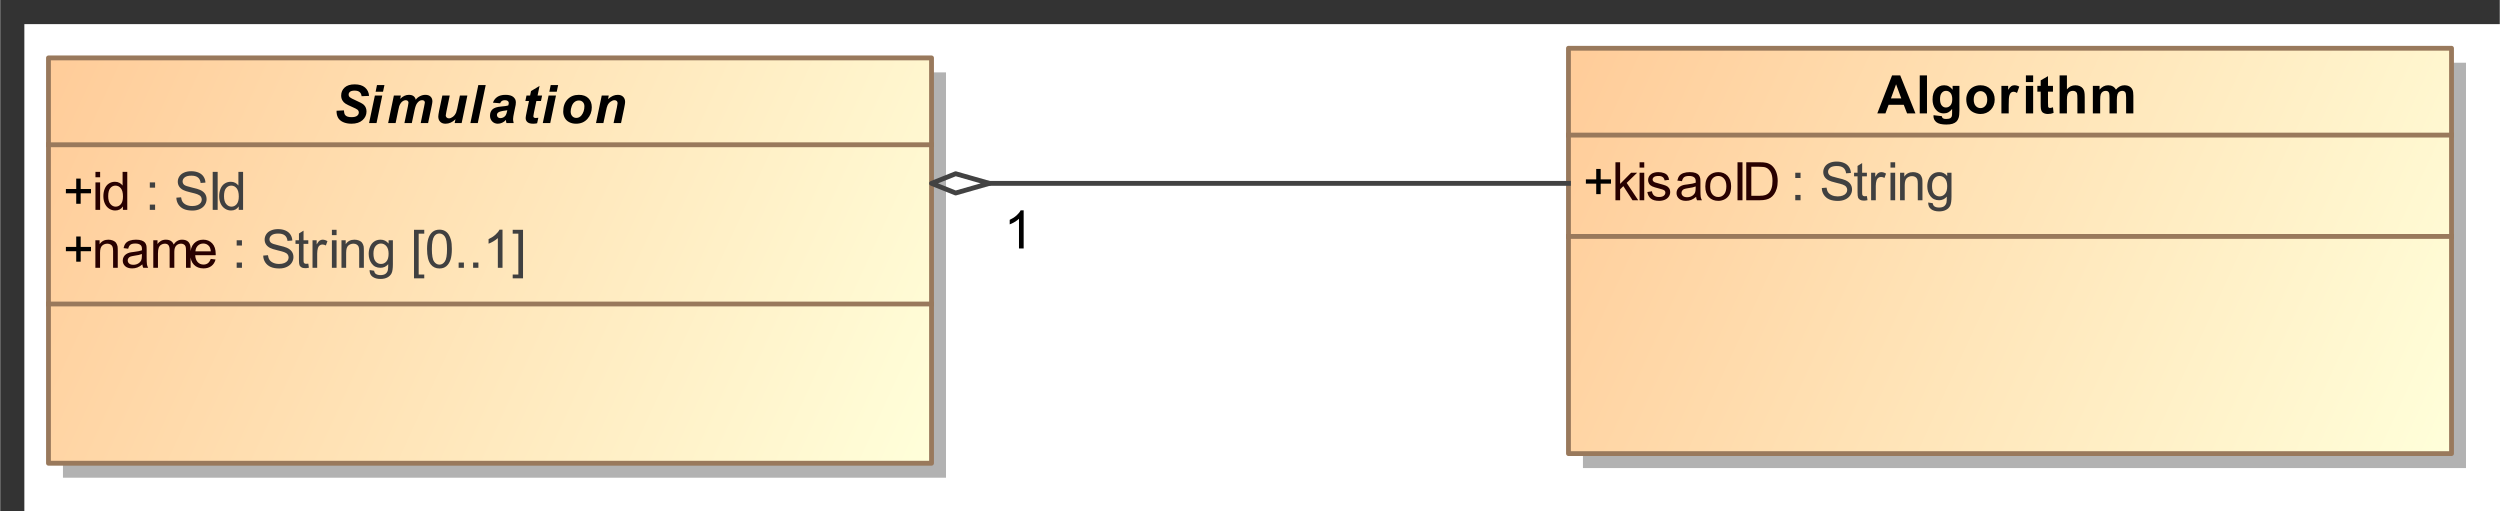 <?xml version="1.0" encoding="UTF-8"?>
<!DOCTYPE svg PUBLIC '-//W3C//DTD SVG 1.0//EN'
          'http://www.w3.org/TR/2001/REC-SVG-20010904/DTD/svg10.dtd'>
<svg fill-opacity="1" xmlns:xlink="http://www.w3.org/1999/xlink" color-rendering="auto" color-interpolation="auto" stroke="black" text-rendering="auto" stroke-linecap="square" width="5.396in" stroke-miterlimit="10" stroke-opacity="1" shape-rendering="auto" fill="black" stroke-dasharray="none" font-weight="normal" stroke-width="1" viewBox="0 0 518 106" height="1.104in" xmlns="http://www.w3.org/2000/svg" font-family="&apos;Arial&apos;" font-style="normal" stroke-linejoin="miter" font-size="12" stroke-dashoffset="0" image-rendering="auto"
><rect x="0" y="0" width="518" height="106" fill="#333333" stroke="none"/><!--Generated by the Batik Graphics2D SVG Generator
 This is MagicDraw diagram.--><defs id="genericDefs"
  /><g
  ><defs id="defs1"
    ><linearGradient x1="49" gradientUnits="userSpaceOnUse" x2="232" y1="51" y2="135" id="linearGradient1" spreadMethod="pad"
      ><stop stop-opacity="1" stop-color="rgb(255,204,153)" offset="0%"
        /><stop stop-opacity="1" stop-color="rgb(255,255,218)" offset="100%"
      /></linearGradient
      ><linearGradient x1="364" gradientUnits="userSpaceOnUse" x2="547" y1="49" y2="133" id="linearGradient2" spreadMethod="pad"
      ><stop stop-opacity="1" stop-color="rgb(255,204,153)" offset="0%"
        /><stop stop-opacity="1" stop-color="rgb(255,255,218)" offset="100%"
      /></linearGradient
      ><clipPath clipPathUnits="userSpaceOnUse" id="clipPath1"
      ><path d="M0 -5 L557 -5 L557 145 L0 145 L0 -5 Z"
      /></clipPath
      ><clipPath clipPathUnits="userSpaceOnUse" id="clipPath2"
      ><path d="M39 34 L596 34 L596 184 L39 184 L39 34 Z"
      /></clipPath
    ></defs
    ><g fill="white" stroke="white"
    ><rect x="5" width="1104" height="609" y="5" clip-path="url(#clipPath1)" stroke="none"
      /><rect x="52" y="54" transform="translate(-39,-39)" clip-path="url(#clipPath2)" fill="rgb(178,178,178)" width="183" text-rendering="geometricPrecision" height="84" stroke="none"
      /><rect x="49" y="51" transform="translate(-39,-39)" clip-path="url(#clipPath2)" fill="url(#linearGradient1)" width="183" text-rendering="geometricPrecision" height="84" stroke="none"
    /></g
    ><g fill="rgb(153,121,92)" text-rendering="geometricPrecision" transform="translate(-39,-39)" stroke-linejoin="round" stroke-linecap="butt" stroke="rgb(153,121,92)"
    ><rect fill="none" x="49" width="183" height="84" y="51" clip-path="url(#clipPath2)"
      /><line y2="69" fill="none" x1="49" clip-path="url(#clipPath2)" x2="232" y1="69"
      /><path fill="black" d="M54.75 81.232 L54.75 79.06 L52.609 79.06 L52.609 78.17 L54.75 78.17 L54.75 76.013 L55.672 76.013 L55.672 78.17 L57.812 78.17 L57.812 79.06 L55.672 79.06 L55.672 81.232 L54.75 81.232 Z" clip-path="url(#clipPath2)" stroke="none"
      /><path fill="rgb(40,0,0)" d="M58.734 75.732 L58.734 74.623 L59.703 74.623 L59.703 75.732 L58.734 75.732 ZM58.734 82.498 L58.734 76.795 L59.703 76.795 L59.703 82.498 L58.734 82.498 ZM64.422 82.498 L64.422 81.779 Q63.891 82.623 62.828 82.623 Q62.156 82.623 61.578 82.248 Q61 81.873 60.688 81.201 Q60.375 80.529 60.375 79.654 Q60.375 78.795 60.664 78.099 Q60.953 77.404 61.516 77.037 Q62.078 76.67 62.781 76.67 Q63.297 76.67 63.703 76.888 Q64.109 77.107 64.359 77.451 L64.359 74.623 L65.328 74.623 L65.328 82.498 L64.422 82.498 ZM61.375 79.654 Q61.375 80.748 61.836 81.287 Q62.297 81.826 62.922 81.826 Q63.562 81.826 64 81.31 Q64.438 80.795 64.438 79.732 Q64.438 78.56 63.992 78.013 Q63.547 77.467 62.875 77.467 Q62.234 77.467 61.805 77.99 Q61.375 78.513 61.375 79.654 Z" clip-path="url(#clipPath2)" stroke="none"
      /><path fill="rgb(64,64,64)" d="M70 77.888 L70 76.795 L71.094 76.795 L71.094 77.888 L70 77.888 ZM70 82.498 L70 81.404 L71.094 81.404 L71.094 82.498 L70 82.498 ZM75.5 79.967 L76.484 79.888 Q76.547 80.467 76.805 80.849 Q77.062 81.232 77.594 81.467 Q78.125 81.701 78.797 81.701 Q79.406 81.701 79.859 81.521 Q80.312 81.342 80.539 81.037 Q80.766 80.732 80.766 80.357 Q80.766 79.982 80.547 79.709 Q80.328 79.435 79.828 79.248 Q79.516 79.123 78.43 78.865 Q77.344 78.607 76.906 78.373 Q76.344 78.076 76.07 77.638 Q75.797 77.201 75.797 76.654 Q75.797 76.06 76.133 75.545 Q76.469 75.029 77.117 74.756 Q77.766 74.482 78.562 74.482 Q79.438 74.482 80.109 74.771 Q80.781 75.06 81.141 75.607 Q81.5 76.154 81.531 76.842 L80.531 76.92 Q80.453 76.17 79.984 75.787 Q79.516 75.404 78.609 75.404 Q77.672 75.404 77.234 75.756 Q76.797 76.107 76.797 76.592 Q76.797 77.013 77.109 77.295 Q77.406 77.56 78.68 77.849 Q79.953 78.138 80.422 78.357 Q81.109 78.67 81.438 79.154 Q81.766 79.638 81.766 80.279 Q81.766 80.904 81.406 81.459 Q81.047 82.013 80.367 82.326 Q79.688 82.638 78.844 82.638 Q77.781 82.638 77.062 82.326 Q76.344 82.013 75.93 81.388 Q75.516 80.763 75.5 79.967 ZM83.031 82.498 L83.031 74.623 L84.062 74.623 L84.062 82.498 L83.031 82.498 ZM88.422 82.498 L88.422 81.779 Q87.891 82.623 86.828 82.623 Q86.156 82.623 85.578 82.248 Q85 81.873 84.688 81.201 Q84.375 80.529 84.375 79.654 Q84.375 78.795 84.664 78.099 Q84.953 77.404 85.516 77.037 Q86.078 76.67 86.781 76.67 Q87.297 76.67 87.703 76.888 Q88.109 77.107 88.359 77.451 L88.359 74.623 L89.328 74.623 L89.328 82.498 L88.422 82.498 ZM85.375 79.654 Q85.375 80.748 85.836 81.287 Q86.297 81.826 86.922 81.826 Q87.562 81.826 88 81.31 Q88.438 80.795 88.438 79.732 Q88.438 78.56 87.992 78.013 Q87.547 77.467 86.875 77.467 Q86.234 77.467 85.805 77.99 Q85.375 78.513 85.375 79.654 Z" clip-path="url(#clipPath2)" stroke="none"
      /><path fill="black" d="M54.75 93.232 L54.75 91.06 L52.609 91.06 L52.609 90.17 L54.75 90.17 L54.75 88.013 L55.672 88.013 L55.672 90.17 L57.812 90.17 L57.812 91.06 L55.672 91.06 L55.672 93.232 L54.75 93.232 Z" clip-path="url(#clipPath2)" stroke="none"
      /><path fill="rgb(40,0,0)" d="M58.719 94.498 L58.719 88.795 L59.594 88.795 L59.594 89.607 Q60.219 88.67 61.406 88.67 Q61.922 88.67 62.359 88.849 Q62.797 89.029 63.008 89.334 Q63.219 89.638 63.312 90.045 Q63.359 90.326 63.359 90.998 L63.359 94.498 L62.391 94.498 L62.391 91.029 Q62.391 90.435 62.281 90.146 Q62.172 89.857 61.883 89.677 Q61.594 89.498 61.203 89.498 Q60.594 89.498 60.141 89.888 Q59.688 90.279 59.688 91.388 L59.688 94.498 L58.719 94.498 ZM68.453 93.795 Q67.906 94.248 67.414 94.435 Q66.922 94.623 66.344 94.623 Q65.406 94.623 64.898 94.162 Q64.391 93.701 64.391 92.998 Q64.391 92.576 64.586 92.232 Q64.781 91.888 65.086 91.677 Q65.391 91.467 65.781 91.357 Q66.062 91.279 66.641 91.217 Q67.812 91.076 68.359 90.873 Q68.375 90.685 68.375 90.623 Q68.375 90.029 68.094 89.795 Q67.734 89.467 67 89.467 Q66.312 89.467 65.992 89.701 Q65.672 89.935 65.516 90.545 L64.562 90.42 Q64.688 89.81 64.984 89.435 Q65.281 89.06 65.844 88.865 Q66.406 88.67 67.141 88.67 Q67.875 88.67 68.328 88.842 Q68.781 89.013 68.992 89.271 Q69.203 89.529 69.297 89.92 Q69.344 90.17 69.344 90.826 L69.344 92.107 Q69.344 93.451 69.406 93.81 Q69.469 94.17 69.656 94.498 L68.641 94.498 Q68.484 94.201 68.453 93.795 ZM68.359 91.638 Q67.844 91.857 66.781 91.998 Q66.188 92.092 65.945 92.193 Q65.703 92.295 65.562 92.506 Q65.422 92.717 65.422 92.967 Q65.422 93.357 65.719 93.615 Q66.016 93.873 66.578 93.873 Q67.141 93.873 67.57 93.623 Q68 93.373 68.219 92.951 Q68.359 92.623 68.359 91.982 L68.359 91.638 ZM70.719 94.498 L70.719 88.795 L71.594 88.795 L71.594 89.592 Q71.859 89.17 72.305 88.92 Q72.75 88.67 73.312 88.67 Q73.953 88.67 74.359 88.927 Q74.766 89.185 74.938 89.67 Q75.609 88.67 76.688 88.67 Q77.547 88.67 78 89.138 Q78.453 89.607 78.453 90.576 L78.453 94.498 L77.5 94.498 L77.5 90.904 Q77.5 90.326 77.406 90.068 Q77.312 89.81 77.062 89.654 Q76.812 89.498 76.484 89.498 Q75.875 89.498 75.477 89.904 Q75.078 90.31 75.078 91.185 L75.078 94.498 L74.109 94.498 L74.109 90.795 Q74.109 90.154 73.875 89.826 Q73.641 89.498 73.109 89.498 Q72.703 89.498 72.352 89.717 Q72 89.935 71.844 90.349 Q71.688 90.763 71.688 91.545 L71.688 94.498 L70.719 94.498 ZM82.625 92.654 L83.625 92.779 Q83.391 93.654 82.75 94.138 Q82.109 94.623 81.125 94.623 Q79.875 94.623 79.141 93.857 Q78.406 93.092 78.406 91.701 Q78.406 90.248 79.148 89.459 Q79.891 88.67 81.062 88.67 Q82.219 88.67 82.938 89.443 Q83.656 90.217 83.656 91.638 Q83.656 91.717 83.656 91.888 L79.406 91.888 Q79.453 92.826 79.93 93.326 Q80.406 93.826 81.125 93.826 Q81.656 93.826 82.031 93.552 Q82.406 93.279 82.625 92.654 ZM79.453 91.092 L82.641 91.092 Q82.578 90.373 82.281 90.013 Q81.812 89.467 81.078 89.467 Q80.406 89.467 79.953 89.912 Q79.5 90.357 79.453 91.092 Z" clip-path="url(#clipPath2)" stroke="none"
      /><path fill="rgb(64,64,64)" d="M88 89.888 L88 88.795 L89.094 88.795 L89.094 89.888 L88 89.888 ZM88 94.498 L88 93.404 L89.094 93.404 L89.094 94.498 L88 94.498 ZM93.5 91.967 L94.484 91.888 Q94.547 92.467 94.805 92.849 Q95.062 93.232 95.594 93.467 Q96.125 93.701 96.797 93.701 Q97.406 93.701 97.859 93.521 Q98.312 93.342 98.539 93.037 Q98.766 92.732 98.766 92.357 Q98.766 91.982 98.547 91.709 Q98.328 91.435 97.828 91.248 Q97.516 91.123 96.43 90.865 Q95.344 90.607 94.906 90.373 Q94.344 90.076 94.07 89.638 Q93.797 89.201 93.797 88.654 Q93.797 88.06 94.133 87.545 Q94.469 87.029 95.117 86.756 Q95.766 86.482 96.562 86.482 Q97.438 86.482 98.109 86.771 Q98.781 87.06 99.141 87.607 Q99.5 88.154 99.531 88.842 L98.531 88.92 Q98.453 88.17 97.984 87.787 Q97.516 87.404 96.609 87.404 Q95.672 87.404 95.234 87.756 Q94.797 88.107 94.797 88.592 Q94.797 89.013 95.109 89.295 Q95.406 89.56 96.68 89.849 Q97.953 90.138 98.422 90.357 Q99.109 90.67 99.438 91.154 Q99.766 91.638 99.766 92.279 Q99.766 92.904 99.406 93.459 Q99.047 94.013 98.367 94.326 Q97.688 94.638 96.844 94.638 Q95.781 94.638 95.062 94.326 Q94.344 94.013 93.93 93.388 Q93.516 92.763 93.5 91.967 ZM102.844 93.638 L102.969 94.482 Q102.562 94.576 102.25 94.576 Q101.719 94.576 101.43 94.404 Q101.141 94.232 101.023 93.967 Q100.906 93.701 100.906 92.826 L100.906 89.545 L100.188 89.545 L100.188 88.795 L100.906 88.795 L100.906 87.388 L101.859 86.795 L101.859 88.795 L102.844 88.795 L102.844 89.545 L101.859 89.545 L101.859 92.888 Q101.859 93.295 101.914 93.412 Q101.969 93.529 102.086 93.599 Q102.203 93.67 102.406 93.67 Q102.578 93.67 102.844 93.638 ZM103.719 94.498 L103.719 88.795 L104.578 88.795 L104.578 89.654 Q104.922 89.045 105.203 88.857 Q105.484 88.67 105.812 88.67 Q106.312 88.67 106.812 88.982 L106.484 89.873 Q106.125 89.67 105.766 89.67 Q105.453 89.67 105.203 89.857 Q104.953 90.045 104.844 90.388 Q104.688 90.904 104.688 91.513 L104.688 94.498 L103.719 94.498 ZM107.734 87.732 L107.734 86.623 L108.703 86.623 L108.703 87.732 L107.734 87.732 ZM107.734 94.498 L107.734 88.795 L108.703 88.795 L108.703 94.498 L107.734 94.498 ZM109.719 94.498 L109.719 88.795 L110.594 88.795 L110.594 89.607 Q111.219 88.67 112.406 88.67 Q112.922 88.67 113.359 88.849 Q113.797 89.029 114.008 89.334 Q114.219 89.638 114.312 90.045 Q114.359 90.326 114.359 90.998 L114.359 94.498 L113.391 94.498 L113.391 91.029 Q113.391 90.435 113.281 90.146 Q113.172 89.857 112.883 89.677 Q112.594 89.498 112.203 89.498 Q111.594 89.498 111.141 89.888 Q110.688 90.279 110.688 91.388 L110.688 94.498 L109.719 94.498 ZM115.547 94.967 L116.484 95.107 Q116.547 95.545 116.812 95.748 Q117.172 96.013 117.797 96.013 Q118.469 96.013 118.836 95.748 Q119.203 95.482 119.328 94.998 Q119.406 94.701 119.406 93.748 Q118.766 94.498 117.812 94.498 Q116.641 94.498 116 93.646 Q115.359 92.795 115.359 91.607 Q115.359 90.795 115.656 90.107 Q115.953 89.42 116.508 89.045 Q117.062 88.67 117.828 88.67 Q118.828 88.67 119.484 89.482 L119.484 88.795 L120.375 88.795 L120.375 93.717 Q120.375 95.06 120.109 95.615 Q119.844 96.17 119.25 96.49 Q118.656 96.81 117.797 96.81 Q116.781 96.81 116.156 96.349 Q115.531 95.888 115.547 94.967 ZM116.344 91.545 Q116.344 92.67 116.789 93.185 Q117.234 93.701 117.906 93.701 Q118.578 93.701 119.031 93.185 Q119.484 92.67 119.484 91.576 Q119.484 90.529 119.016 89.998 Q118.547 89.467 117.891 89.467 Q117.25 89.467 116.797 89.99 Q116.344 90.513 116.344 91.545 ZM124.75 96.685 L124.75 86.623 L126.875 86.623 L126.875 87.42 L125.719 87.42 L125.719 95.888 L126.875 95.888 L126.875 96.685 L124.75 96.685 ZM127.453 90.607 Q127.453 89.217 127.742 88.365 Q128.031 87.513 128.602 87.052 Q129.172 86.592 130.031 86.592 Q130.656 86.592 131.133 86.849 Q131.609 87.107 131.922 87.584 Q132.234 88.06 132.414 88.756 Q132.594 89.451 132.594 90.607 Q132.594 91.998 132.305 92.849 Q132.016 93.701 131.453 94.17 Q130.891 94.638 130.031 94.638 Q128.891 94.638 128.234 93.81 Q127.453 92.826 127.453 90.607 ZM128.453 90.607 Q128.453 92.56 128.906 93.201 Q129.359 93.842 130.031 93.842 Q130.688 93.842 131.141 93.193 Q131.594 92.545 131.594 90.607 Q131.594 88.67 131.141 88.029 Q130.688 87.388 130.016 87.388 Q129.344 87.388 128.953 87.951 Q128.453 88.67 128.453 90.607 ZM134 94.498 L134 93.404 L135.094 93.404 L135.094 94.498 L134 94.498 ZM137 94.498 L137 93.404 L138.094 93.404 L138.094 94.498 L137 94.498 ZM143.094 94.498 L142.125 94.498 L142.125 88.342 Q141.781 88.67 141.219 89.006 Q140.656 89.342 140.203 89.498 L140.203 88.56 Q141.016 88.185 141.617 87.646 Q142.219 87.107 142.469 86.592 L143.094 86.592 L143.094 94.498 ZM147.344 96.685 L145.203 96.685 L145.203 95.888 L146.375 95.888 L146.375 87.42 L145.203 87.42 L145.203 86.623 L147.344 86.623 L147.344 96.685 Z" clip-path="url(#clipPath2)" stroke="none"
      /><line y2="102" fill="none" x1="49" clip-path="url(#clipPath2)" x2="232" y1="102"
      /><path fill="black" d="M108.703 61.951 L110.234 61.873 Q110.266 62.607 110.5 62.857 Q110.844 63.279 111.797 63.279 Q112.594 63.279 112.953 62.998 Q113.312 62.717 113.312 62.31 Q113.312 61.951 113.016 61.717 Q112.812 61.545 111.898 61.146 Q110.984 60.748 110.562 60.482 Q110.141 60.217 109.898 59.787 Q109.656 59.357 109.656 58.795 Q109.656 57.795 110.375 57.138 Q111.094 56.482 112.453 56.482 Q113.844 56.482 114.602 57.138 Q115.359 57.795 115.438 58.873 L113.891 58.935 Q113.828 58.373 113.477 58.076 Q113.125 57.779 112.453 57.779 Q111.781 57.779 111.492 58.013 Q111.203 58.248 111.203 58.607 Q111.203 58.951 111.469 59.17 Q111.734 59.388 112.625 59.779 Q113.984 60.373 114.359 60.732 Q114.906 61.263 114.906 62.107 Q114.906 63.154 114.086 63.896 Q113.266 64.638 111.797 64.638 Q110.781 64.638 110.039 64.295 Q109.297 63.951 108.984 63.342 Q108.672 62.732 108.703 61.951 ZM117.078 56.623 L118.625 56.623 L118.328 58.013 L116.797 58.013 L117.078 56.623 ZM116.641 58.795 L118.172 58.795 L116.984 64.498 L115.438 64.498 L116.641 58.795 ZM120.578 58.795 L122.031 58.795 L121.891 59.482 Q122.734 58.654 123.672 58.654 Q124.312 58.654 124.664 58.928 Q125.016 59.201 125.109 59.67 Q125.406 59.232 125.961 58.943 Q126.516 58.654 127.109 58.654 Q127.797 58.654 128.18 59.021 Q128.562 59.388 128.562 59.998 Q128.562 60.279 128.406 61.013 L127.672 64.498 L126.141 64.498 L126.859 61.013 Q127 60.357 127 60.263 Q127 60.029 126.859 59.896 Q126.719 59.763 126.422 59.763 Q125.859 59.763 125.406 60.373 Q125.078 60.795 124.844 61.904 L124.297 64.498 L122.766 64.498 L123.484 61.045 Q123.609 60.451 123.609 60.279 Q123.609 60.045 123.453 59.904 Q123.297 59.763 123.031 59.763 Q122.781 59.763 122.508 59.912 Q122.234 60.06 122.039 60.326 Q121.844 60.592 121.688 60.998 Q121.625 61.201 121.484 61.873 L120.938 64.498 L119.391 64.498 L120.578 58.795 ZM130.625 58.795 L132.156 58.795 L131.453 62.17 Q131.328 62.779 131.328 62.935 Q131.328 63.17 131.516 63.349 Q131.703 63.529 131.984 63.529 Q132.188 63.529 132.383 63.451 Q132.578 63.373 132.789 63.217 Q133 63.06 133.164 62.857 Q133.328 62.654 133.484 62.31 Q133.578 62.076 133.703 61.513 L134.266 58.795 L135.812 58.795 L134.625 64.498 L133.172 64.498 L133.344 63.717 Q132.391 64.638 131.281 64.638 Q130.578 64.638 130.18 64.232 Q129.781 63.826 129.781 63.154 Q129.781 62.857 129.953 61.967 L130.625 58.795 ZM136.438 64.498 L138.078 56.623 L139.609 56.623 L137.969 64.498 L136.438 64.498 ZM142.609 60.404 L141.109 60.279 Q141.375 59.513 142.016 59.084 Q142.656 58.654 143.719 58.654 Q144.812 58.654 145.336 59.099 Q145.859 59.545 145.859 60.185 Q145.859 60.435 145.82 60.732 Q145.781 61.029 145.5 62.263 Q145.281 63.279 145.281 63.685 Q145.281 64.045 145.406 64.498 L143.906 64.498 Q143.812 64.185 143.797 63.857 Q143.453 64.232 143.016 64.435 Q142.578 64.638 142.125 64.638 Q141.422 64.638 140.961 64.17 Q140.5 63.701 140.5 62.967 Q140.5 62.154 141.008 61.67 Q141.516 61.185 142.812 61.076 Q143.922 60.982 144.281 60.857 Q144.391 60.529 144.391 60.342 Q144.391 60.092 144.188 59.928 Q143.984 59.763 143.594 59.763 Q143.188 59.763 142.945 59.928 Q142.703 60.092 142.609 60.404 ZM144.078 61.842 Q143.938 61.873 143.719 61.904 Q142.547 62.045 142.203 62.31 Q141.938 62.513 141.938 62.842 Q141.938 63.107 142.133 63.295 Q142.328 63.482 142.641 63.482 Q143 63.482 143.305 63.31 Q143.609 63.138 143.766 62.873 Q143.922 62.607 144.047 62.045 L144.078 61.842 ZM147.828 59.935 L148.062 58.795 L148.812 58.795 L149 57.873 L150.766 56.81 L150.359 58.795 L151.297 58.795 L151.062 59.935 L150.109 59.935 L149.609 62.326 Q149.484 62.982 149.484 63.076 Q149.484 63.248 149.594 63.349 Q149.703 63.451 150 63.451 Q150.109 63.451 150.516 63.404 L150.266 64.545 Q149.875 64.638 149.453 64.638 Q148.641 64.638 148.266 64.318 Q147.891 63.998 147.891 63.451 Q147.891 63.185 148.094 62.232 L148.578 59.935 L147.828 59.935 ZM153.078 56.623 L154.625 56.623 L154.328 58.013 L152.797 58.013 L153.078 56.623 ZM152.641 58.795 L154.172 58.795 L152.984 64.498 L151.438 64.498 L152.641 58.795 ZM155.672 62.123 Q155.672 60.545 156.562 59.599 Q157.453 58.654 158.906 58.654 Q160.172 58.654 160.883 59.349 Q161.594 60.045 161.594 61.232 Q161.594 62.607 160.703 63.623 Q159.812 64.638 158.328 64.638 Q157.531 64.638 156.906 64.31 Q156.281 63.982 155.977 63.396 Q155.672 62.81 155.672 62.123 ZM160.062 61.029 Q160.062 60.482 159.742 60.154 Q159.422 59.826 158.922 59.826 Q158.422 59.826 158.031 60.131 Q157.641 60.435 157.43 61.021 Q157.219 61.607 157.219 62.107 Q157.219 62.717 157.547 63.076 Q157.875 63.435 158.391 63.435 Q159.016 63.435 159.453 62.904 Q160.062 62.123 160.062 61.029 ZM163.656 58.795 L165.109 58.795 L164.969 59.529 Q165.516 59.06 165.992 58.857 Q166.469 58.654 166.984 58.654 Q167.688 58.654 168.094 59.06 Q168.5 59.467 168.5 60.138 Q168.5 60.435 168.328 61.263 L167.656 64.498 L166.109 64.498 L166.797 61.263 Q166.938 60.529 166.938 60.388 Q166.938 60.092 166.766 59.928 Q166.594 59.763 166.281 59.763 Q165.938 59.763 165.523 60.045 Q165.109 60.326 164.875 60.795 Q164.703 61.123 164.5 62.154 L164 64.498 L162.469 64.498 L163.656 58.795 Z" clip-path="url(#clipPath2)" stroke="none"
      /><rect x="367" y="52" clip-path="url(#clipPath2)" fill="rgb(178,178,178)" width="183" height="84" stroke="none"
      /><rect x="364" y="49" clip-path="url(#clipPath2)" fill="url(#linearGradient2)" width="183" height="84" stroke="none"
      /><rect fill="none" x="364" width="183" height="84" y="49" clip-path="url(#clipPath2)"
      /><line y2="67" fill="none" x1="364" clip-path="url(#clipPath2)" x2="547" y1="67"
      /><path fill="black" d="M369.75 79.232 L369.75 77.06 L367.609 77.06 L367.609 76.17 L369.75 76.17 L369.75 74.013 L370.672 74.013 L370.672 76.17 L372.812 76.17 L372.812 77.06 L370.672 77.06 L370.672 79.232 L369.75 79.232 Z" clip-path="url(#clipPath2)" stroke="none"
      /><path fill="rgb(40,0,0)" d="M373.734 80.498 L373.734 72.623 L374.703 72.623 L374.703 77.107 L376.984 74.795 L378.234 74.795 L376.062 76.904 L378.453 80.498 L377.266 80.498 L375.375 77.576 L374.703 78.232 L374.703 80.498 L373.734 80.498 ZM378.734 73.732 L378.734 72.623 L379.703 72.623 L379.703 73.732 L378.734 73.732 ZM378.734 80.498 L378.734 74.795 L379.703 74.795 L379.703 80.498 L378.734 80.498 ZM380.344 78.795 L381.297 78.638 Q381.375 79.217 381.742 79.521 Q382.109 79.826 382.766 79.826 Q383.438 79.826 383.758 79.56 Q384.078 79.295 384.078 78.92 Q384.078 78.592 383.797 78.404 Q383.594 78.279 382.812 78.076 Q381.75 77.81 381.336 77.615 Q380.922 77.42 380.711 77.076 Q380.5 76.732 380.5 76.31 Q380.5 75.92 380.672 75.599 Q380.844 75.279 381.156 75.06 Q381.375 74.888 381.766 74.779 Q382.156 74.67 382.594 74.67 Q383.266 74.67 383.773 74.857 Q384.281 75.045 384.523 75.381 Q384.766 75.717 384.859 76.263 L383.922 76.388 Q383.844 75.951 383.539 75.709 Q383.234 75.467 382.672 75.467 Q382 75.467 381.719 75.685 Q381.438 75.904 381.438 76.201 Q381.438 76.388 381.547 76.529 Q381.672 76.685 381.922 76.795 Q382.062 76.842 382.781 77.045 Q383.797 77.31 384.203 77.482 Q384.609 77.654 384.844 77.99 Q385.078 78.326 385.078 78.826 Q385.078 79.31 384.797 79.732 Q384.516 80.154 383.984 80.388 Q383.453 80.623 382.781 80.623 Q381.672 80.623 381.086 80.162 Q380.5 79.701 380.344 78.795 ZM390.453 79.795 Q389.906 80.248 389.414 80.435 Q388.922 80.623 388.344 80.623 Q387.406 80.623 386.898 80.162 Q386.391 79.701 386.391 78.998 Q386.391 78.576 386.586 78.232 Q386.781 77.888 387.086 77.677 Q387.391 77.467 387.781 77.357 Q388.062 77.279 388.641 77.217 Q389.812 77.076 390.359 76.873 Q390.375 76.685 390.375 76.623 Q390.375 76.029 390.094 75.795 Q389.734 75.467 389 75.467 Q388.312 75.467 387.992 75.701 Q387.672 75.935 387.516 76.545 L386.562 76.42 Q386.688 75.81 386.984 75.435 Q387.281 75.06 387.844 74.865 Q388.406 74.67 389.141 74.67 Q389.875 74.67 390.328 74.842 Q390.781 75.013 390.992 75.271 Q391.203 75.529 391.297 75.92 Q391.344 76.17 391.344 76.826 L391.344 78.107 Q391.344 79.451 391.406 79.81 Q391.469 80.17 391.656 80.498 L390.641 80.498 Q390.484 80.201 390.453 79.795 ZM390.359 77.638 Q389.844 77.857 388.781 77.998 Q388.188 78.092 387.945 78.193 Q387.703 78.295 387.562 78.506 Q387.422 78.717 387.422 78.967 Q387.422 79.357 387.719 79.615 Q388.016 79.873 388.578 79.873 Q389.141 79.873 389.57 79.623 Q390 79.373 390.219 78.951 Q390.359 78.623 390.359 77.982 L390.359 77.638 ZM392.359 77.638 Q392.359 76.06 393.25 75.295 Q393.984 74.67 395.047 74.67 Q396.219 74.67 396.961 75.435 Q397.703 76.201 397.703 77.56 Q397.703 78.67 397.375 79.302 Q397.047 79.935 396.414 80.279 Q395.781 80.623 395.047 80.623 Q393.844 80.623 393.102 79.857 Q392.359 79.092 392.359 77.638 ZM393.359 77.638 Q393.359 78.748 393.836 79.287 Q394.312 79.826 395.047 79.826 Q395.766 79.826 396.242 79.279 Q396.719 78.732 396.719 77.607 Q396.719 76.56 396.234 76.013 Q395.75 75.467 395.047 75.467 Q394.312 75.467 393.836 76.006 Q393.359 76.545 393.359 77.638 ZM399.031 80.498 L399.031 72.623 L400.062 72.623 L400.062 80.498 L399.031 80.498 ZM400.844 80.498 L400.844 72.623 L403.562 72.623 Q404.484 72.623 404.969 72.732 Q405.641 72.888 406.125 73.295 Q406.734 73.826 407.047 74.646 Q407.359 75.467 407.359 76.513 Q407.359 77.42 407.148 78.107 Q406.938 78.795 406.609 79.248 Q406.281 79.701 405.891 79.967 Q405.5 80.232 404.953 80.365 Q404.406 80.498 403.688 80.498 L400.844 80.498 ZM401.891 79.576 L403.578 79.576 Q404.344 79.576 404.789 79.427 Q405.234 79.279 405.5 79.013 Q405.875 78.638 406.078 78.013 Q406.281 77.388 406.281 76.498 Q406.281 75.263 405.875 74.599 Q405.469 73.935 404.891 73.717 Q404.469 73.56 403.547 73.56 L401.891 73.56 L401.891 79.576 Z" clip-path="url(#clipPath2)" stroke="none"
      /><path fill="rgb(64,64,64)" d="M411 75.888 L411 74.795 L412.094 74.795 L412.094 75.888 L411 75.888 ZM411 80.498 L411 79.404 L412.094 79.404 L412.094 80.498 L411 80.498 ZM416.5 77.967 L417.484 77.888 Q417.547 78.467 417.805 78.849 Q418.062 79.232 418.594 79.467 Q419.125 79.701 419.797 79.701 Q420.406 79.701 420.859 79.521 Q421.312 79.342 421.539 79.037 Q421.766 78.732 421.766 78.357 Q421.766 77.982 421.547 77.709 Q421.328 77.435 420.828 77.248 Q420.516 77.123 419.43 76.865 Q418.344 76.607 417.906 76.373 Q417.344 76.076 417.07 75.638 Q416.797 75.201 416.797 74.654 Q416.797 74.06 417.133 73.545 Q417.469 73.029 418.117 72.756 Q418.766 72.482 419.562 72.482 Q420.438 72.482 421.109 72.771 Q421.781 73.06 422.141 73.607 Q422.5 74.154 422.531 74.842 L421.531 74.92 Q421.453 74.17 420.984 73.787 Q420.516 73.404 419.609 73.404 Q418.672 73.404 418.234 73.756 Q417.797 74.107 417.797 74.592 Q417.797 75.013 418.109 75.295 Q418.406 75.56 419.68 75.849 Q420.953 76.138 421.422 76.357 Q422.109 76.67 422.438 77.154 Q422.766 77.638 422.766 78.279 Q422.766 78.904 422.406 79.459 Q422.047 80.013 421.367 80.326 Q420.688 80.638 419.844 80.638 Q418.781 80.638 418.062 80.326 Q417.344 80.013 416.93 79.388 Q416.516 78.763 416.5 77.967 ZM425.844 79.638 L425.969 80.482 Q425.562 80.576 425.25 80.576 Q424.719 80.576 424.43 80.404 Q424.141 80.232 424.023 79.967 Q423.906 79.701 423.906 78.826 L423.906 75.545 L423.188 75.545 L423.188 74.795 L423.906 74.795 L423.906 73.388 L424.859 72.795 L424.859 74.795 L425.844 74.795 L425.844 75.545 L424.859 75.545 L424.859 78.888 Q424.859 79.295 424.914 79.412 Q424.969 79.529 425.086 79.599 Q425.203 79.67 425.406 79.67 Q425.578 79.67 425.844 79.638 ZM426.719 80.498 L426.719 74.795 L427.578 74.795 L427.578 75.654 Q427.922 75.045 428.203 74.857 Q428.484 74.67 428.812 74.67 Q429.312 74.67 429.812 74.982 L429.484 75.873 Q429.125 75.67 428.766 75.67 Q428.453 75.67 428.203 75.857 Q427.953 76.045 427.844 76.388 Q427.688 76.904 427.688 77.513 L427.688 80.498 L426.719 80.498 ZM430.734 73.732 L430.734 72.623 L431.703 72.623 L431.703 73.732 L430.734 73.732 ZM430.734 80.498 L430.734 74.795 L431.703 74.795 L431.703 80.498 L430.734 80.498 ZM432.719 80.498 L432.719 74.795 L433.594 74.795 L433.594 75.607 Q434.219 74.67 435.406 74.67 Q435.922 74.67 436.359 74.849 Q436.797 75.029 437.008 75.334 Q437.219 75.638 437.312 76.045 Q437.359 76.326 437.359 76.998 L437.359 80.498 L436.391 80.498 L436.391 77.029 Q436.391 76.435 436.281 76.146 Q436.172 75.857 435.883 75.677 Q435.594 75.498 435.203 75.498 Q434.594 75.498 434.141 75.888 Q433.688 76.279 433.688 77.388 L433.688 80.498 L432.719 80.498 ZM438.547 80.967 L439.484 81.107 Q439.547 81.545 439.812 81.748 Q440.172 82.013 440.797 82.013 Q441.469 82.013 441.836 81.748 Q442.203 81.482 442.328 80.998 Q442.406 80.701 442.406 79.748 Q441.766 80.498 440.812 80.498 Q439.641 80.498 439 79.646 Q438.359 78.795 438.359 77.607 Q438.359 76.795 438.656 76.107 Q438.953 75.42 439.508 75.045 Q440.062 74.67 440.828 74.67 Q441.828 74.67 442.484 75.482 L442.484 74.795 L443.375 74.795 L443.375 79.717 Q443.375 81.06 443.109 81.615 Q442.844 82.17 442.25 82.49 Q441.656 82.81 440.797 82.81 Q439.781 82.81 439.156 82.349 Q438.531 81.888 438.547 80.967 ZM439.344 77.545 Q439.344 78.67 439.789 79.185 Q440.234 79.701 440.906 79.701 Q441.578 79.701 442.031 79.185 Q442.484 78.67 442.484 77.576 Q442.484 76.529 442.016 75.998 Q441.547 75.467 440.891 75.467 Q440.25 75.467 439.797 75.99 Q439.344 76.513 439.344 77.545 Z" clip-path="url(#clipPath2)" stroke="none"
      /><line y2="88" fill="none" x1="364" clip-path="url(#clipPath2)" x2="547" y1="88"
      /><path fill="black" d="M435.906 62.498 L434.172 62.498 L433.484 60.717 L430.344 60.717 L429.688 62.498 L428 62.498 L431.062 54.623 L432.75 54.623 L435.906 62.498 ZM432.969 59.388 L431.891 56.467 L430.828 59.388 L432.969 59.388 ZM436.797 62.498 L436.797 54.623 L438.297 54.623 L438.297 62.498 L436.797 62.498 ZM439.656 62.873 L441.375 63.076 Q441.422 63.388 441.578 63.498 Q441.781 63.654 442.25 63.654 Q442.844 63.654 443.141 63.482 Q443.328 63.357 443.438 63.107 Q443.5 62.904 443.5 62.404 L443.5 61.576 Q442.828 62.498 441.797 62.498 Q440.656 62.498 439.984 61.529 Q439.453 60.763 439.453 59.607 Q439.453 58.185 440.141 57.428 Q440.828 56.67 441.859 56.67 Q442.922 56.67 443.609 57.592 L443.609 56.795 L445.016 56.795 L445.016 61.92 Q445.016 62.92 444.852 63.42 Q444.688 63.92 444.383 64.209 Q444.078 64.498 443.578 64.654 Q443.078 64.81 442.312 64.81 Q440.859 64.81 440.25 64.318 Q439.641 63.826 439.641 63.06 Q439.641 62.982 439.656 62.873 ZM441 59.529 Q441 60.435 441.352 60.857 Q441.703 61.279 442.219 61.279 Q442.766 61.279 443.148 60.849 Q443.531 60.42 443.531 59.56 Q443.531 58.685 443.164 58.256 Q442.797 57.826 442.25 57.826 Q441.703 57.826 441.352 58.248 Q441 58.67 441 59.529 ZM446.438 59.56 Q446.438 58.81 446.812 58.107 Q447.188 57.404 447.867 57.037 Q448.547 56.67 449.375 56.67 Q450.672 56.67 451.5 57.506 Q452.328 58.342 452.328 59.623 Q452.328 60.92 451.492 61.771 Q450.656 62.623 449.391 62.623 Q448.609 62.623 447.898 62.271 Q447.188 61.92 446.812 61.232 Q446.438 60.545 446.438 59.56 ZM447.984 59.638 Q447.984 60.498 448.391 60.951 Q448.797 61.404 449.391 61.404 Q449.969 61.404 450.375 60.951 Q450.781 60.498 450.781 59.638 Q450.781 58.795 450.375 58.342 Q449.969 57.888 449.391 57.888 Q448.797 57.888 448.391 58.342 Q447.984 58.795 447.984 59.638 ZM455.234 62.498 L453.719 62.498 L453.719 56.795 L455.125 56.795 L455.125 57.607 Q455.484 57.029 455.773 56.849 Q456.062 56.67 456.422 56.67 Q456.938 56.67 457.422 56.951 L456.953 58.263 Q456.578 58.013 456.25 58.013 Q455.922 58.013 455.703 58.193 Q455.484 58.373 455.359 58.826 Q455.234 59.279 455.234 60.732 L455.234 62.498 ZM458.797 56.013 L458.797 54.623 L460.297 54.623 L460.297 56.013 L458.797 56.013 ZM458.797 62.498 L458.797 56.795 L460.297 56.795 L460.297 62.498 L458.797 62.498 ZM464.406 56.795 L464.406 57.998 L463.375 57.998 L463.375 60.295 Q463.375 60.998 463.406 61.115 Q463.438 61.232 463.539 61.303 Q463.641 61.373 463.797 61.373 Q464 61.373 464.406 61.232 L464.531 62.404 Q464 62.623 463.344 62.623 Q462.922 62.623 462.594 62.49 Q462.266 62.357 462.117 62.138 Q461.969 61.92 461.906 61.545 Q461.859 61.279 461.859 60.482 L461.859 57.998 L461.172 57.998 L461.172 56.795 L461.859 56.795 L461.859 55.654 L463.375 54.779 L463.375 56.795 L464.406 56.795 ZM467.297 54.623 L467.297 57.513 Q468.031 56.67 469.047 56.67 Q469.562 56.67 469.977 56.857 Q470.391 57.045 470.609 57.349 Q470.828 57.654 470.906 58.021 Q470.984 58.388 470.984 59.154 L470.984 62.498 L469.469 62.498 L469.469 59.482 Q469.469 58.592 469.383 58.349 Q469.297 58.107 469.078 57.967 Q468.859 57.826 468.531 57.826 Q468.156 57.826 467.859 58.006 Q467.562 58.185 467.43 58.553 Q467.297 58.92 467.297 59.638 L467.297 62.498 L465.781 62.498 L465.781 54.623 L467.297 54.623 ZM472.672 56.795 L474.062 56.795 L474.062 57.576 Q474.812 56.67 475.844 56.67 Q476.391 56.67 476.797 56.896 Q477.203 57.123 477.453 57.576 Q477.828 57.123 478.266 56.896 Q478.703 56.67 479.203 56.67 Q479.828 56.67 480.266 56.92 Q480.703 57.17 480.906 57.67 Q481.062 58.029 481.062 58.857 L481.062 62.498 L479.562 62.498 L479.562 59.232 Q479.562 58.388 479.406 58.138 Q479.188 57.826 478.75 57.826 Q478.438 57.826 478.156 58.013 Q477.875 58.201 477.758 58.576 Q477.641 58.951 477.641 59.763 L477.641 62.498 L476.125 62.498 L476.125 59.373 Q476.125 58.545 476.047 58.303 Q475.969 58.06 475.797 57.943 Q475.625 57.826 475.328 57.826 Q474.984 57.826 474.703 58.013 Q474.422 58.201 474.305 58.553 Q474.188 58.904 474.188 59.732 L474.188 62.498 L472.672 62.498 L472.672 56.795 Z" clip-path="url(#clipPath2)" stroke="none"
      /><polygon fill="none" clip-path="url(#clipPath2)" points=" 232 77 237 79 244 77 237 75" stroke="rgb(66,66,66)"
      /><path fill="none" d="M364 77 L244 77" clip-path="url(#clipPath2)" stroke="rgb(66,66,66)"
      /><path fill="black" d="M251.094 90.498 L250.125 90.498 L250.125 84.342 Q249.781 84.67 249.219 85.006 Q248.656 85.342 248.203 85.498 L248.203 84.56 Q249.016 84.185 249.617 83.646 Q250.219 83.107 250.469 82.592 L251.094 82.592 L251.094 90.498 Z" clip-path="url(#clipPath2)" stroke="none"
    /></g
  ></g
></svg
>
